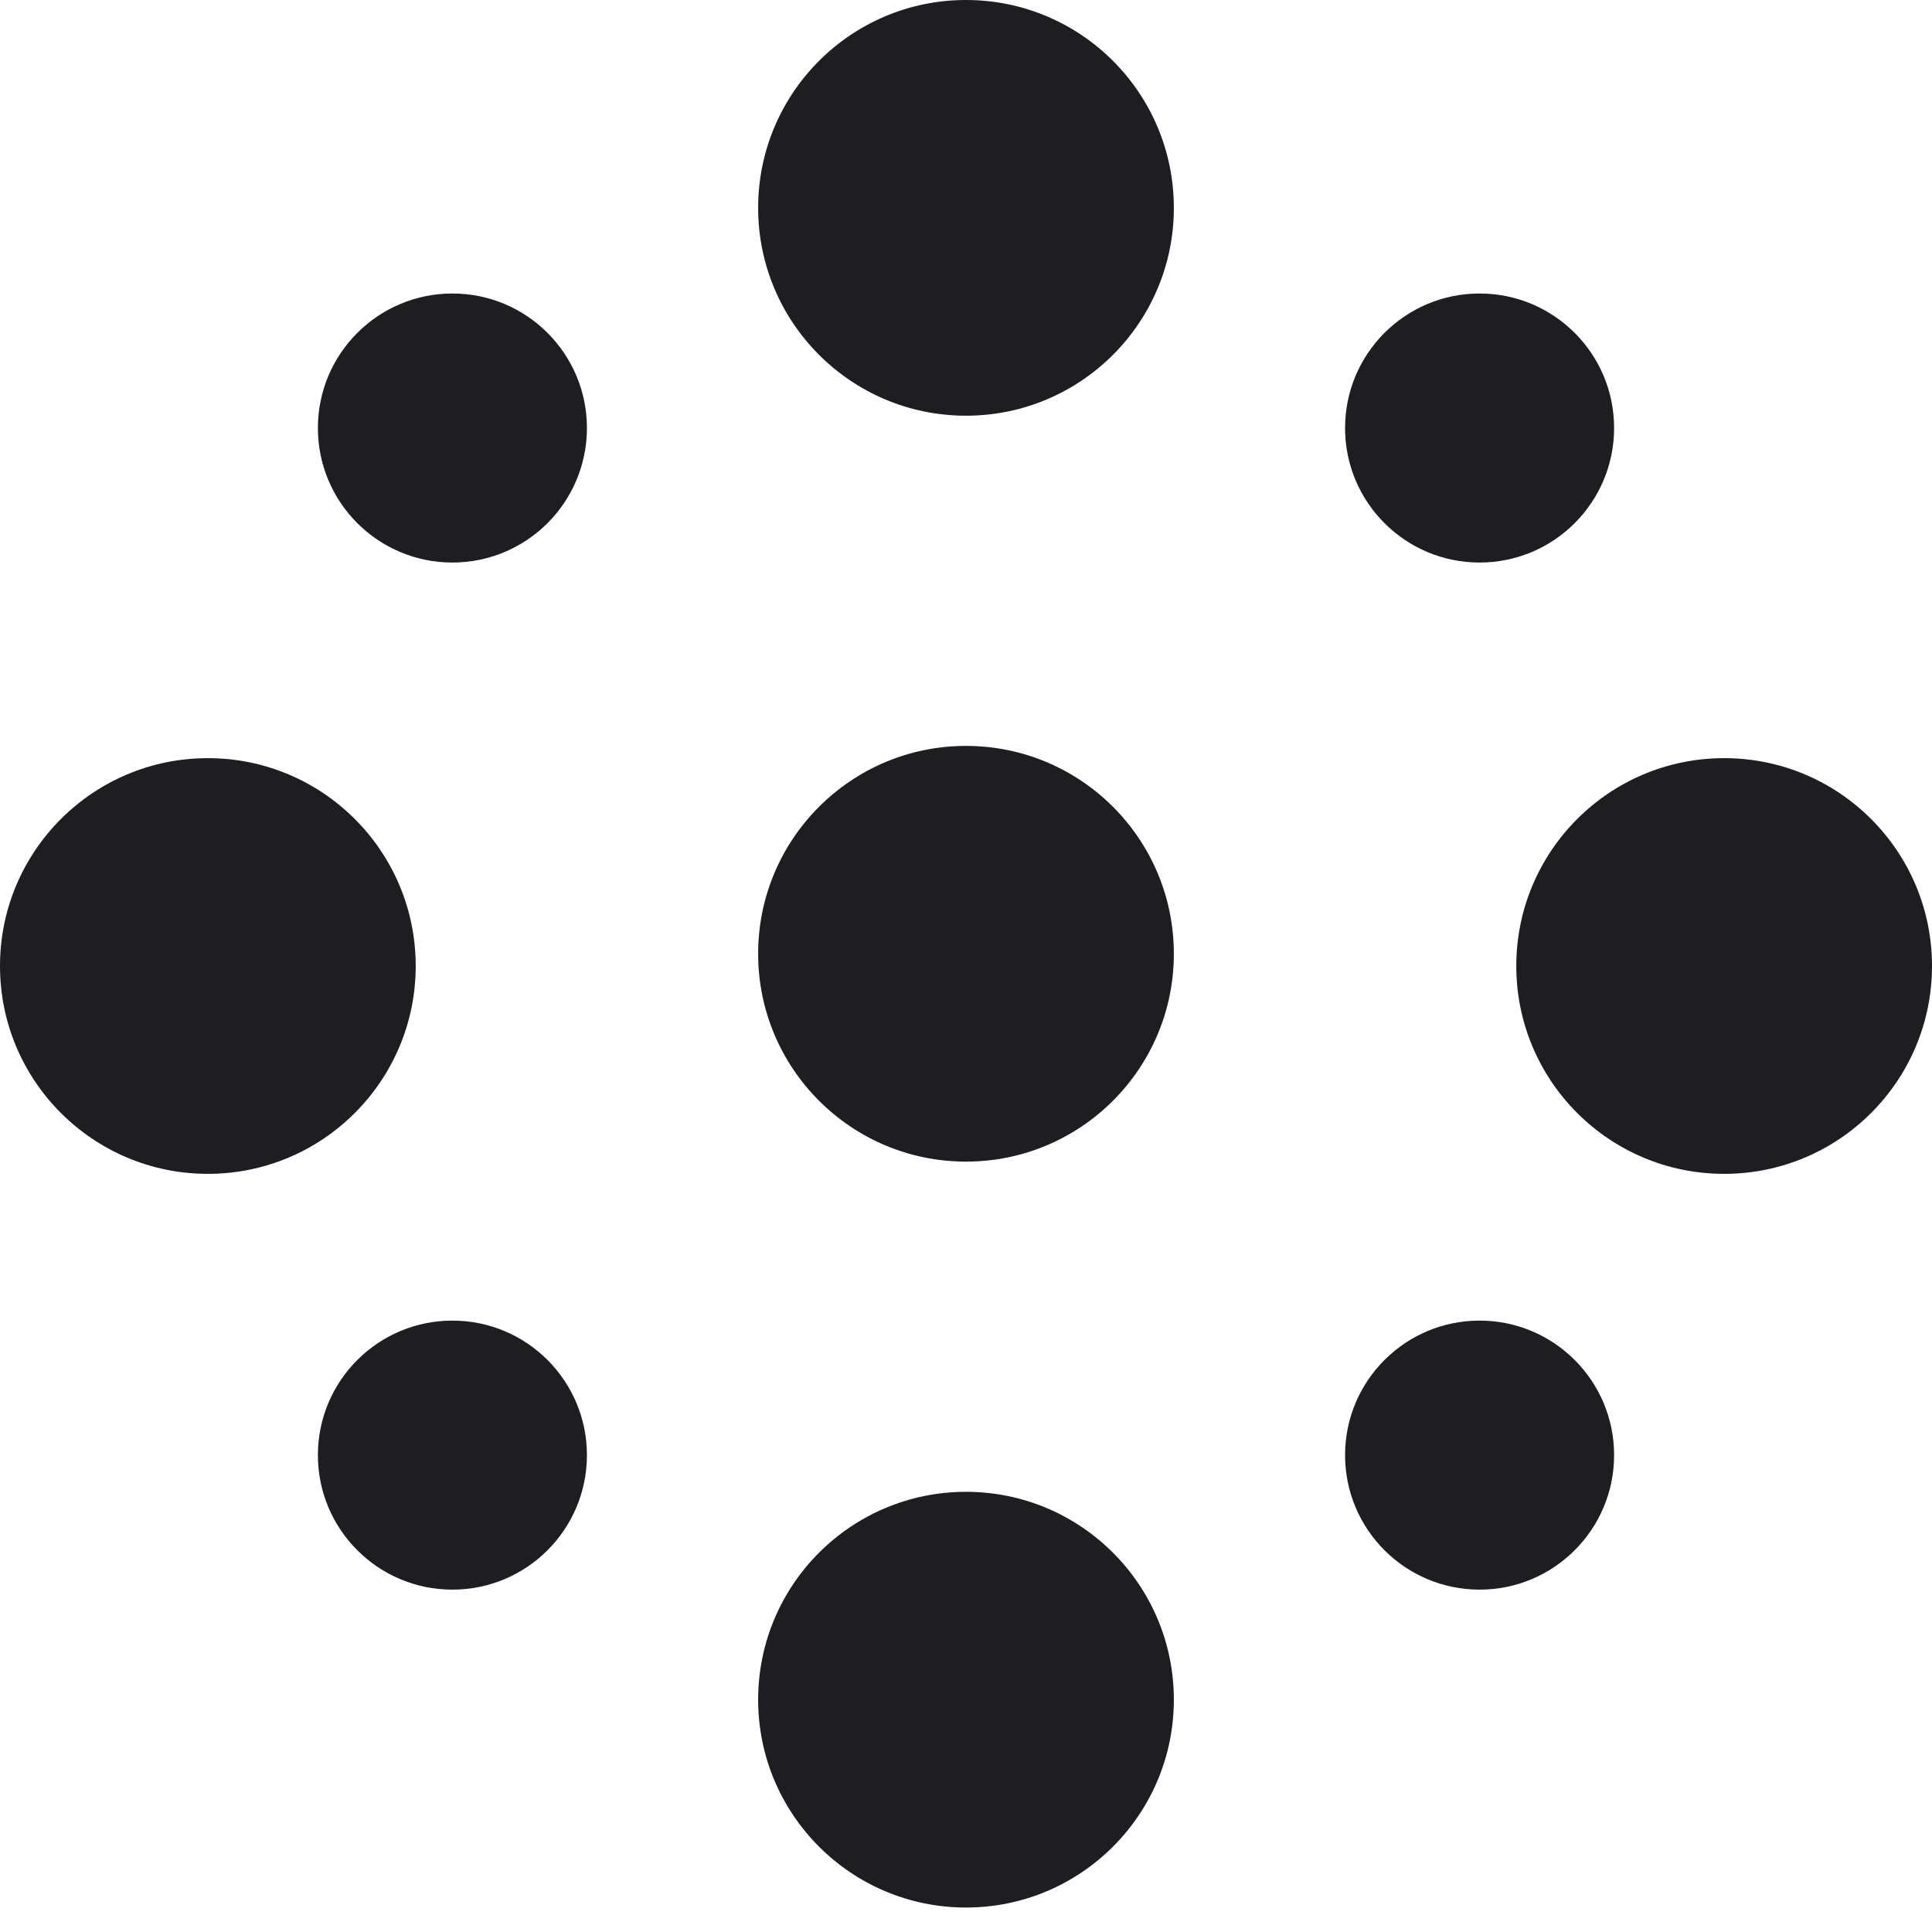 <svg width="24" height="24" viewBox="0 0 24 24" fill="none" xmlns="http://www.w3.org/2000/svg">
<circle cx="12" cy="2.582" r="2.582" fill="#1D1D22"/>
<circle cx="21.418" cy="12" r="2.582" fill="#1D1D22"/>
<circle cx="2.582" cy="12" r="2.582" fill="#1D1D22"/>
<circle cx="5.62" cy="5.317" r="1.671" fill="#1D1D22"/>
<circle cx="5.62" cy="18.076" r="1.671" fill="#1D1D22"/>
<circle cx="18.38" cy="5.317" r="1.671" fill="#1D1D22"/>
<circle cx="18.38" cy="18.076" r="1.671" fill="#1D1D22"/>
<circle cx="12" cy="11.848" r="2.582" fill="#1D1D22"/>
<circle cx="12" cy="21.114" r="2.582" fill="#1D1D22"/>
</svg>
